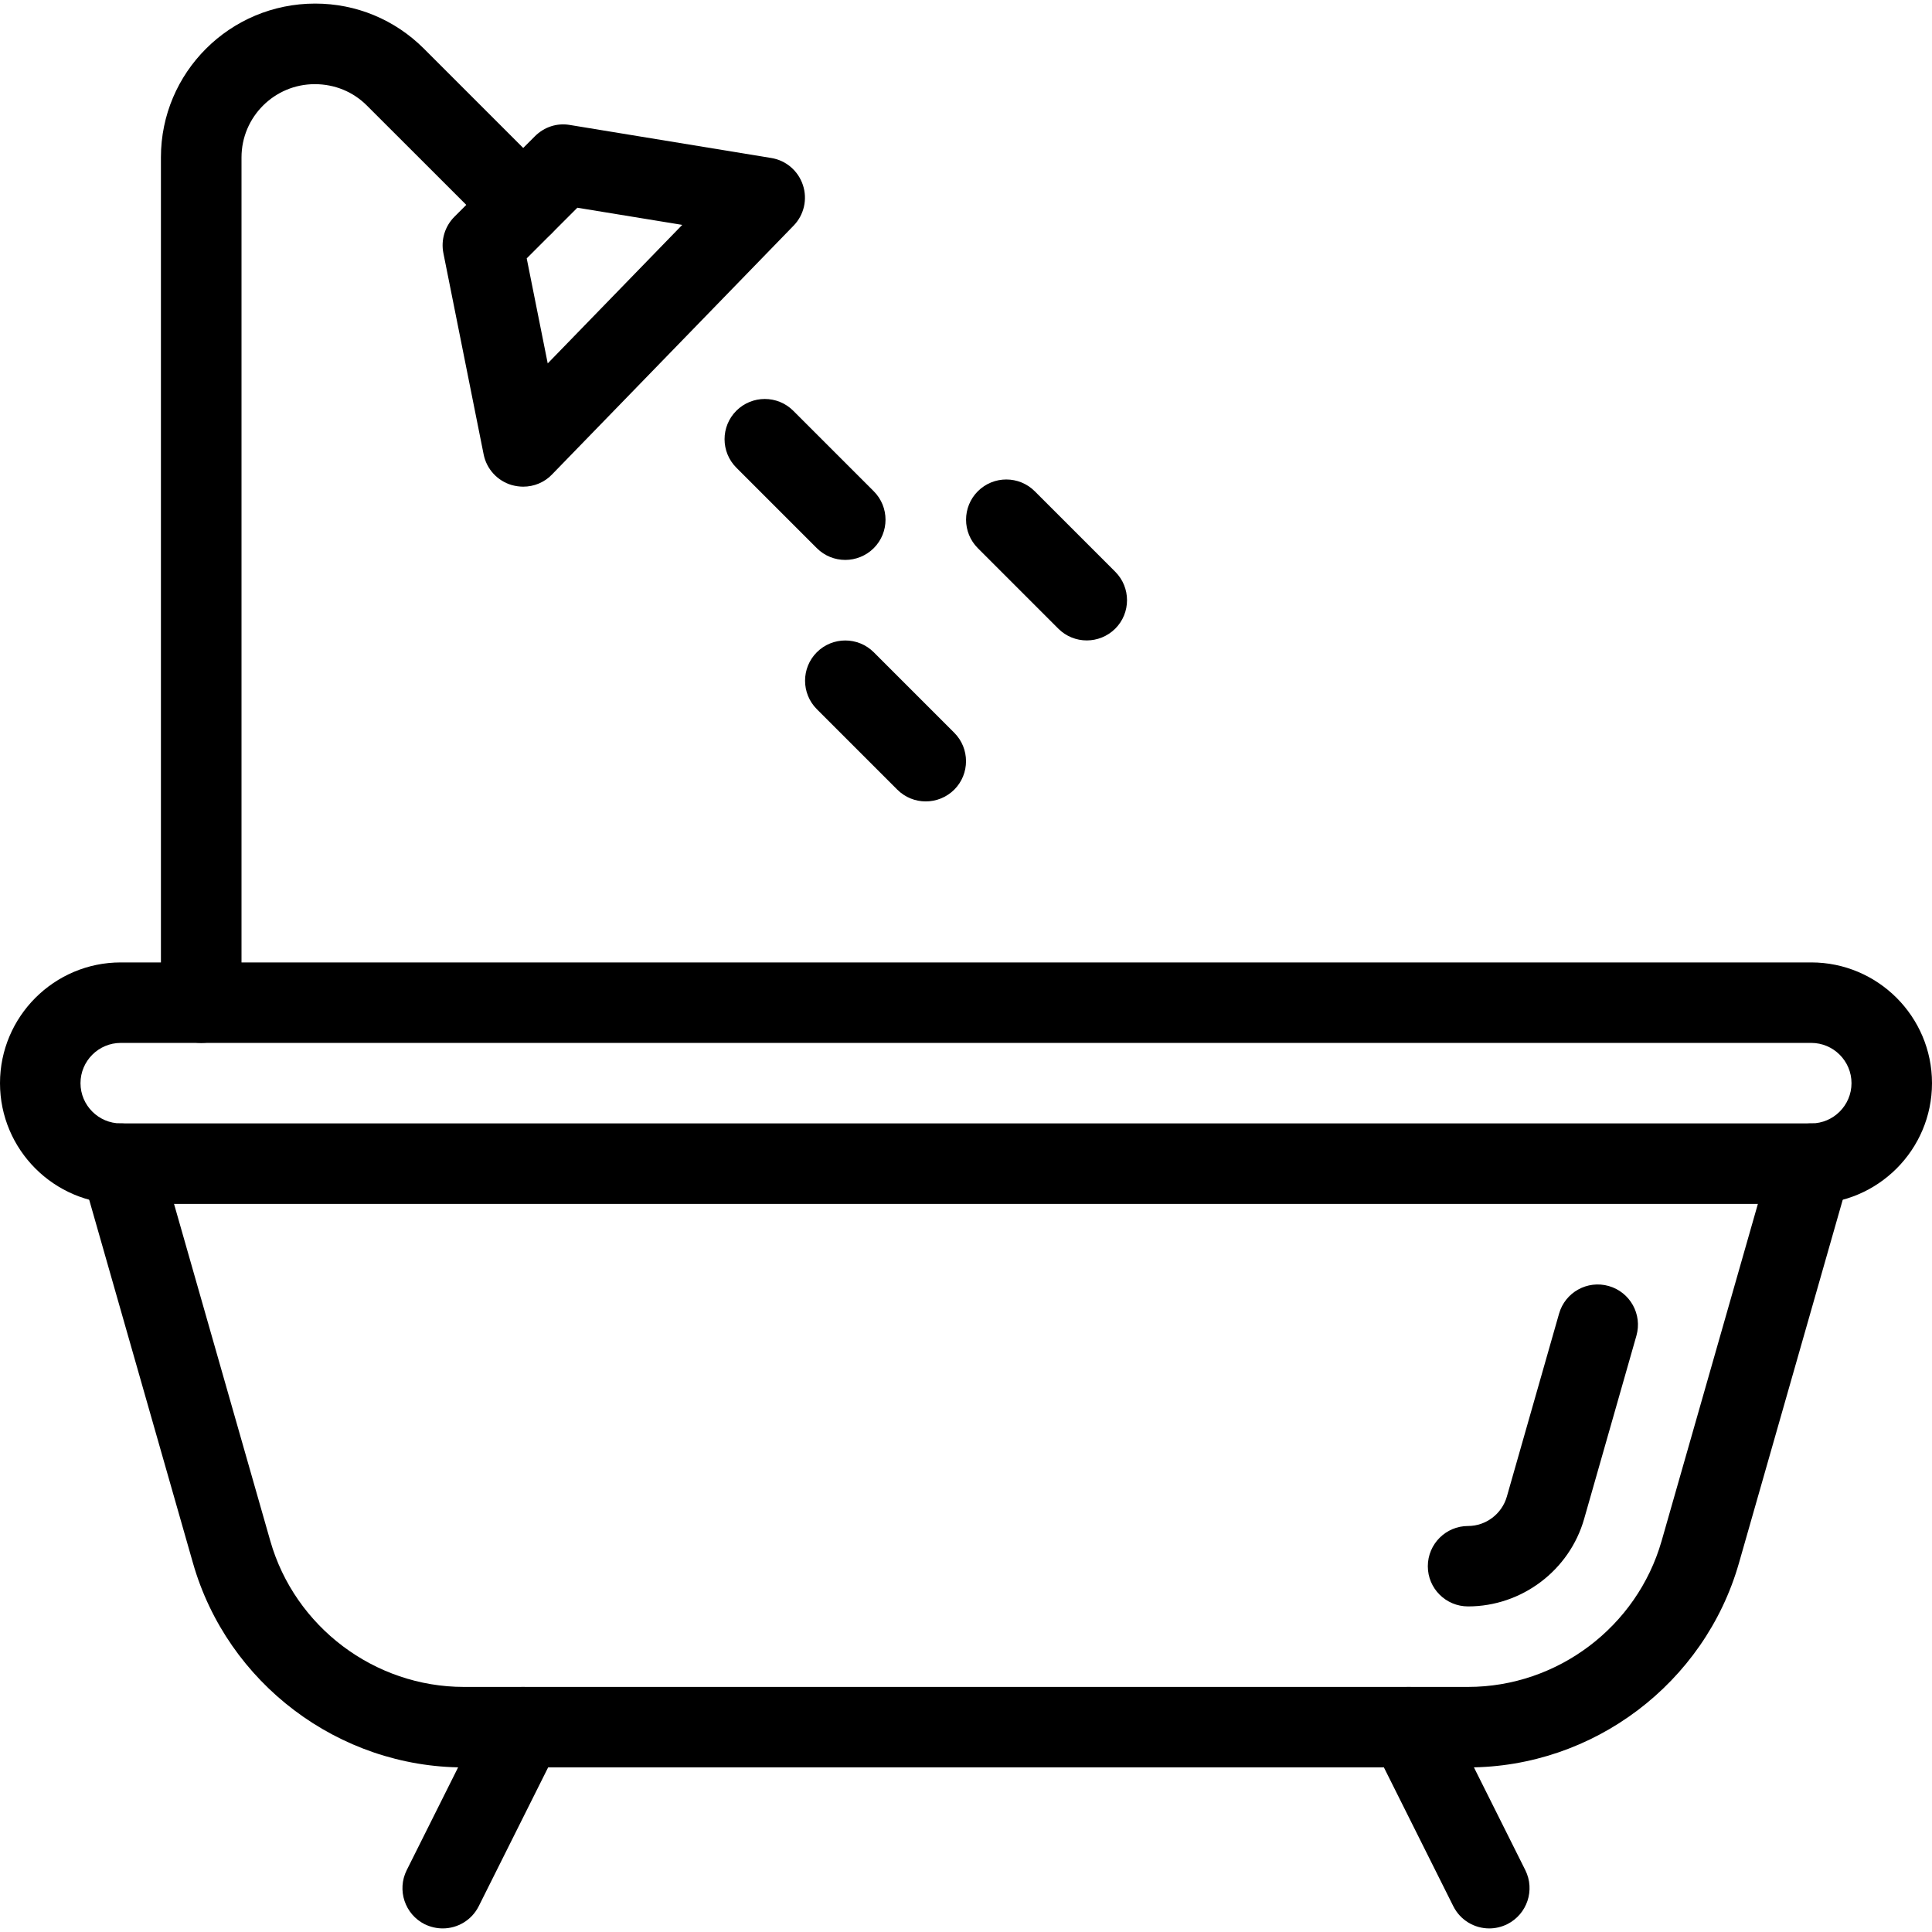 <?xml version="1.0"?>
<svg xmlns="http://www.w3.org/2000/svg" xmlns:xlink="http://www.w3.org/1999/xlink" version="1.1" id="Capa_1" x="0px" y="0px" viewBox="0 0 512 512" style="enable-background:new 0 0 512 512;" xml:space="preserve" width="512px" height="512px" class=""><g transform="matrix(-1 2.44929e-16 2.44929e-16 1 512 -1.25404e-13)"><g>
	<g>
		<path d="M480,255.051H32c-17.643,0-32,14.357-32,32c0,17.643,14.357,32,32,32h448c17.643,0,32-14.357,32-32    C512,269.408,497.643,255.051,480,255.051z M480,297.717H32c-5.867,0-10.667-4.779-10.667-10.667s4.8-10.667,10.667-10.667h448    c5.867,0,10.667,4.779,10.667,10.667S485.867,297.717,480,297.717z" data-original="#000000" class="active-path" fill="#000000"/>
	</g>
</g><g>
	<g>
		<path d="M482.944,298.123c-5.781-1.6-11.584,1.664-13.184,7.339l-29.397,102.912c-6.507,22.763-27.605,38.677-51.285,38.677    H122.944c-23.68,0-44.757-15.915-51.285-38.677L42.261,305.461c-1.6-5.675-7.424-8.939-13.184-7.339    c-5.675,1.621-8.939,7.509-7.317,13.184l29.397,102.912c9.109,31.893,38.613,54.165,71.787,54.165h266.112    c33.173,0,62.699-22.272,71.808-54.165l29.397-102.912C491.883,305.653,488.619,299.744,482.944,298.123z" data-original="#000000" class="active-path" fill="#000000"/>
	</g>
</g><g>
	<g>
		<path d="M122.944,404.405c-4.736,0-8.939-3.2-10.261-7.744l-13.845-48.512c-1.6-5.653-7.467-8.96-13.184-7.339    c-5.653,1.621-8.939,7.509-7.317,13.184l13.845,48.512c3.883,13.675,16.555,23.211,30.763,23.211    c5.888,0,10.667-4.757,10.667-10.645C133.611,409.184,128.832,404.405,122.944,404.405z" data-original="#000000" class="active-path" fill="#000000"/>
	</g>
</g><g>
	<g>
		<path d="M143.424,448.16c-5.269-2.581-11.648-0.512-14.315,4.779l-21.333,42.667c-2.624,5.269-0.491,11.669,4.779,14.315    c1.557,0.768,3.179,1.131,4.779,1.131c3.904,0,7.659-2.155,9.536-5.909l21.333-42.667    C150.827,457.205,148.693,450.805,143.424,448.16z" data-original="#000000" class="active-path" fill="#000000"/>
	</g>
</g><g>
	<g>
		<path d="M404.224,495.627l-21.333-42.667c-2.645-5.291-9.045-7.403-14.315-4.779c-5.269,2.645-7.403,9.045-4.779,14.315    l21.333,42.667c1.877,3.733,5.632,5.888,9.536,5.888c1.6,0,3.221-0.363,4.779-1.109    C404.715,507.296,406.848,500.896,404.224,495.627z" data-original="#000000" class="active-path" fill="#000000"/>
	</g>
</g><g>
	<g>
		<path d="M428.48,0.949c-10.88,0-21.12,4.245-28.821,11.947l-33.856,33.856c-4.16,4.16-4.16,10.923,0,15.083    c4.16,4.16,10.923,4.16,15.083,0L414.741,28c3.648-3.669,8.533-5.696,13.845-5.696c10.709,0,19.413,8.704,19.413,19.413v224    c0,5.888,4.779,10.667,10.667,10.667s10.667-4.779,10.688-10.688v-224C469.355,19.232,451.093,0.949,428.48,0.949z" data-original="#000000" class="active-path" fill="#000000"/>
	</g>
</g><g>
	<g>
		<path d="M391.573,57.44L370.24,36.107c-2.453-2.453-5.845-3.584-9.28-2.987l-53.333,8.747c-3.925,0.619-7.147,3.392-8.405,7.168    s-0.299,7.936,2.475,10.773l64,65.92c2.005,2.112,4.8,3.243,7.637,3.243c1.003,0,2.027-0.149,3.051-0.427    c3.797-1.109,6.677-4.245,7.445-8.128l10.667-53.333C395.2,63.584,394.091,59.957,391.573,57.44z M366.848,96.309L331.2,59.595    l27.797-4.544l13.419,13.419L366.848,96.309z" data-original="#000000" class="active-path" fill="#000000"/>
	</g>
</g><g>
	<g>
		<path d="M252.864,130.187c-4.16-4.16-10.923-4.16-15.083,0l-21.333,21.333c-4.16,4.16-4.16,10.923,0,15.083    c2.091,2.069,4.821,3.115,7.552,3.115s5.461-1.045,7.531-3.115l21.333-21.333C257.024,141.109,257.024,134.347,252.864,130.187z" data-original="#000000" class="active-path" fill="#000000"/>
	</g>
</g><g>
	<g>
		<path d="M295.531,172.853c-4.16-4.16-10.923-4.16-15.083,0l-21.333,21.333c-4.16,4.16-4.16,10.923,0,15.083    c2.091,2.069,4.821,3.115,7.552,3.115c2.731,0,5.461-1.045,7.531-3.115l21.333-21.333    C299.691,183.776,299.691,177.013,295.531,172.853z" data-original="#000000" class="active-path" fill="#000000"/>
	</g>
</g><g>
	<g>
		<path d="M316.864,108.853c-4.16-4.16-10.923-4.16-15.083,0l-21.333,21.333c-4.16,4.16-4.16,10.923,0,15.083    c2.091,2.069,4.821,3.115,7.552,3.115s5.461-1.045,7.531-3.115l21.333-21.333C321.024,119.776,321.024,113.013,316.864,108.853z" data-original="#000000" class="active-path" fill="#000000"/>
	</g>
</g></g> </svg>
